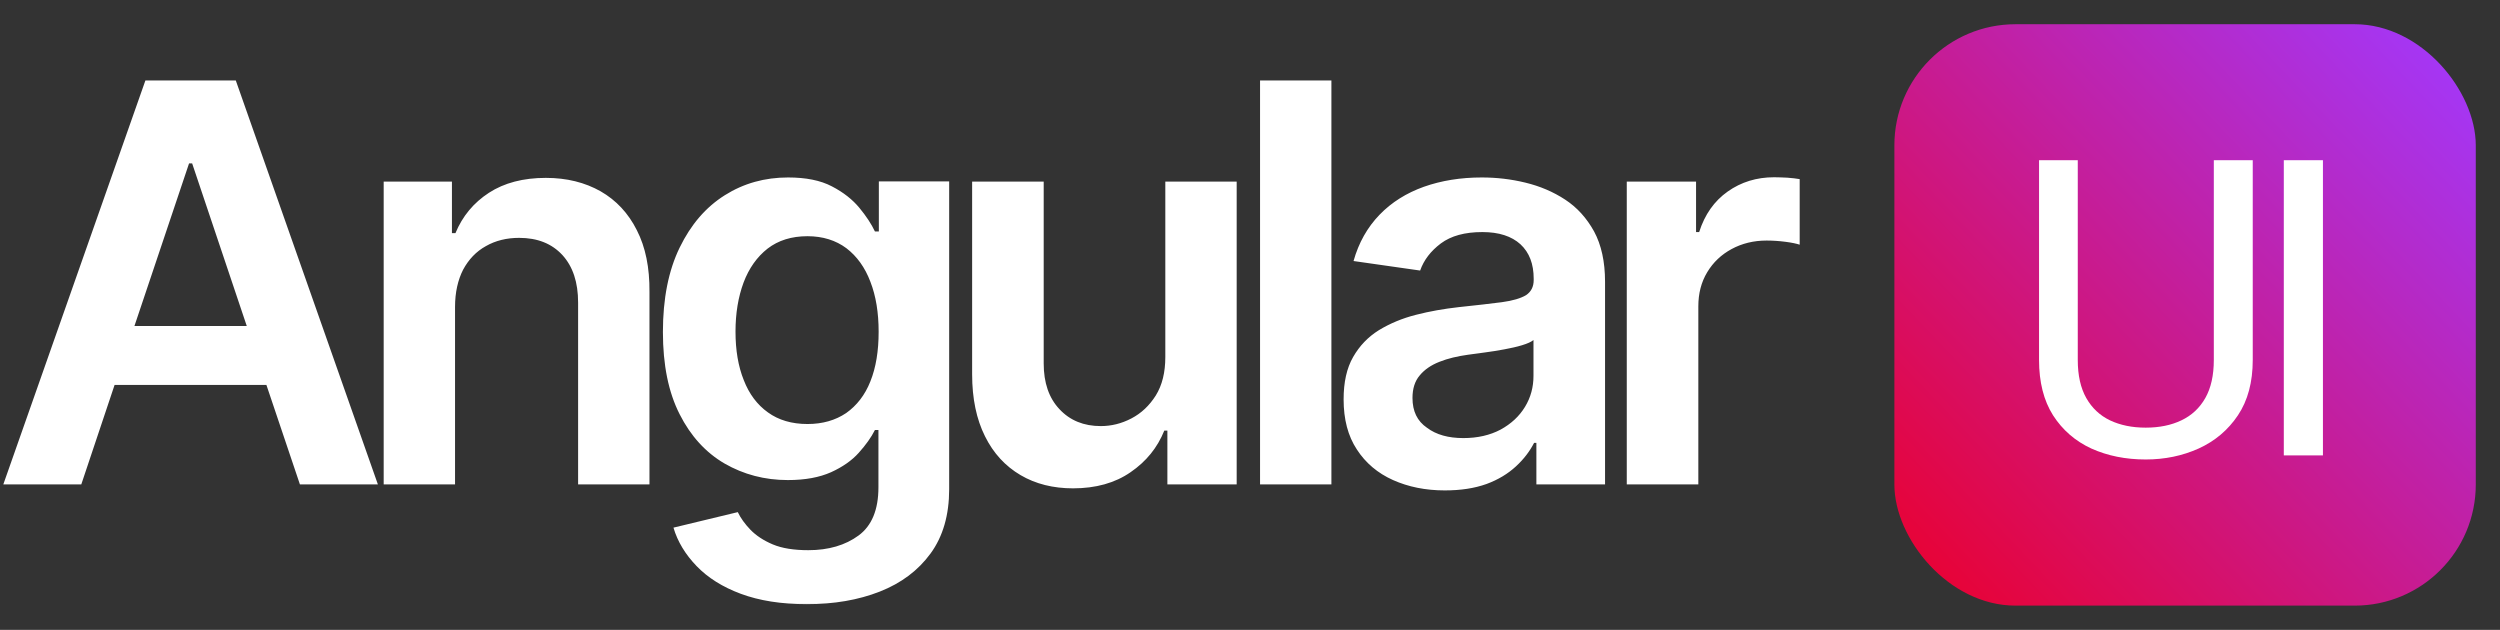 <svg width="516" height="130" viewBox="0 0 516 130" fill="none" xmlns="http://www.w3.org/2000/svg">
<rect x="0" y="0" width="516" height="130" fill="#333333" stroke="none"/>
<mask id="mask0_14_122" style="mask-type:alpha" maskUnits="userSpaceOnUse" x="0" y="5" width="506" height="120">
<rect y="5" width="506" height="120" fill="#D9D9D9"/>
</mask>
<g mask="url(#mask0_14_122)">
<path d="M61.902 99.982H77.996L48.668 16.607H30.012L0.683 99.982H16.777L23.651 79.448H54.986L61.902 99.982ZM27.749 67.281L39.02 33.726H39.66L50.93 67.281H27.749ZM93.92 63.353V99.982H79.192V37.483H93.28V48.113H94.006C95.457 44.612 97.762 41.837 100.922 39.788C104.081 37.739 108.008 36.714 112.662 36.714C116.973 36.714 120.73 37.654 123.975 39.489C127.177 41.325 129.695 44.014 131.446 47.515C133.239 51.016 134.092 55.242 134.05 60.237V99.982H119.321V62.457C119.321 58.273 118.254 55.029 116.077 52.638C113.9 50.29 110.954 49.095 107.154 49.095C104.593 49.095 102.288 49.65 100.281 50.802C98.275 51.912 96.738 53.535 95.585 55.669C94.518 57.761 93.92 60.322 93.92 63.353ZM166.538 124.701C161.244 124.701 156.719 123.975 152.919 122.566C149.12 121.157 146.089 119.236 143.783 116.845C141.478 114.455 139.856 111.808 139.002 108.905L152.279 105.703C152.877 106.941 153.73 108.136 154.883 109.332C156.036 110.527 157.573 111.552 159.494 112.363C161.415 113.174 163.891 113.558 166.836 113.558C171.02 113.558 174.478 112.534 177.21 110.527C179.943 108.521 181.309 105.191 181.309 100.58V88.755H180.583C179.815 90.291 178.705 91.828 177.253 93.451C175.802 95.073 173.881 96.396 171.533 97.464C169.142 98.531 166.196 99.086 162.61 99.086C157.829 99.086 153.474 97.933 149.547 95.671C145.662 93.408 142.545 89.993 140.283 85.51C137.977 80.985 136.825 75.35 136.825 68.519C136.825 61.646 137.977 55.84 140.283 51.101C142.588 46.362 145.662 42.776 149.589 40.3C153.517 37.824 157.871 36.629 162.653 36.629C166.324 36.629 169.355 37.227 171.703 38.465C174.094 39.703 175.972 41.197 177.381 42.904C178.79 44.612 179.857 46.234 180.583 47.771H181.394V37.44H195.909V100.964C195.909 106.301 194.628 110.741 192.067 114.241C189.505 117.742 186.047 120.346 181.608 122.096C177.168 123.847 172.13 124.701 166.538 124.701ZM166.666 87.517C169.782 87.517 172.429 86.748 174.649 85.254C176.826 83.717 178.534 81.54 179.644 78.722C180.796 75.862 181.351 72.447 181.351 68.476C181.351 64.549 180.796 61.091 179.644 58.145C178.534 55.2 176.869 52.894 174.692 51.229C172.514 49.607 169.825 48.753 166.666 48.753C163.379 48.753 160.646 49.607 158.426 51.315C156.249 53.022 154.584 55.37 153.474 58.316C152.364 61.304 151.809 64.677 151.809 68.434C151.809 72.276 152.364 75.606 153.517 78.466C154.627 81.326 156.292 83.546 158.512 85.126C160.689 86.706 163.421 87.517 166.666 87.517ZM240.521 73.685V37.483H255.25V99.982H240.948V88.883H240.308C238.899 92.383 236.594 95.244 233.349 97.464C230.147 99.684 226.177 100.794 221.481 100.794C217.383 100.794 213.754 99.897 210.637 98.061C207.521 96.226 205.045 93.579 203.295 90.035C201.544 86.535 200.648 82.266 200.648 77.271V37.483H215.419V75.008C215.419 78.978 216.486 82.138 218.663 84.443C220.841 86.791 223.701 87.944 227.202 87.944C229.379 87.944 231.471 87.431 233.52 86.364C235.569 85.297 237.234 83.717 238.557 81.625C239.881 79.491 240.521 76.844 240.521 73.685ZM274.802 16.607V99.982H260.074V16.607H274.802ZM298.197 101.22C294.227 101.22 290.683 100.495 287.524 99.086C284.365 97.677 281.846 95.543 280.053 92.768C278.217 89.993 277.321 86.535 277.321 82.436C277.321 78.893 277.961 75.99 279.285 73.685C280.608 71.379 282.358 69.544 284.621 68.135C286.884 66.769 289.402 65.701 292.263 64.976C295.08 64.25 298.026 63.738 301.057 63.396C304.728 63.012 307.674 62.67 309.98 62.372C312.242 62.073 313.907 61.56 314.974 60.92C315.999 60.237 316.554 59.212 316.554 57.804V57.547C316.554 54.474 315.657 52.126 313.822 50.418C311.986 48.753 309.382 47.899 305.967 47.899C302.338 47.899 299.52 48.668 297.386 50.247C295.294 51.827 293.885 53.663 293.117 55.84L279.37 53.876C280.437 50.077 282.23 46.917 284.749 44.313C287.225 41.752 290.299 39.831 293.885 38.55C297.514 37.269 301.484 36.629 305.838 36.629C308.87 36.629 311.858 36.97 314.846 37.696C317.835 38.422 320.567 39.575 323.043 41.197C325.519 42.819 327.483 44.996 329.02 47.771C330.514 50.546 331.282 54.004 331.282 58.145V99.982H317.109V91.401H316.639C315.743 93.152 314.505 94.774 312.883 96.268C311.26 97.763 309.254 99.001 306.82 99.897C304.302 100.794 301.484 101.22 298.197 101.22ZM302.039 90.42C304.985 90.42 307.546 89.822 309.723 88.669C311.901 87.474 313.566 85.937 314.761 83.973C315.956 82.01 316.511 79.875 316.511 77.57V70.184C316.042 70.568 315.273 70.91 314.163 71.251C313.053 71.593 311.858 71.849 310.492 72.105C309.126 72.361 307.802 72.575 306.479 72.746C305.155 72.916 304.003 73.087 303.021 73.215C300.844 73.514 298.837 73.984 297.13 74.667C295.379 75.35 294.013 76.289 293.031 77.484C292.007 78.68 291.537 80.259 291.537 82.138C291.537 84.87 292.519 86.919 294.525 88.285C296.446 89.737 298.965 90.42 302.039 90.42ZM335.765 99.982V37.483H350.066V47.899H350.707C351.859 44.271 353.823 41.496 356.598 39.532C359.373 37.568 362.575 36.586 366.161 36.586C366.972 36.586 367.911 36.629 368.893 36.672C369.918 36.757 370.772 36.842 371.455 36.97V50.504C370.814 50.29 369.832 50.077 368.509 49.906C367.185 49.735 365.862 49.65 364.624 49.65C361.934 49.65 359.544 50.247 357.409 51.4C355.275 52.553 353.61 54.132 352.372 56.181C351.134 58.231 350.536 60.579 350.536 63.225V99.982H335.765ZM-25.017 20.449L-29.201 86.15L-69.202 0L-25.017 20.449ZM-52.724 105.404L-82.949 122.651L-113.174 105.404L-107.026 90.505H-58.871L-52.724 105.404ZM-82.949 32.701L-67.11 71.209H-98.787L-82.949 32.701ZM-136.739 86.15L-140.88 20.449L-96.695 0L-136.739 86.15Z" fill="white"/>
</g>
<rect x="391" y="5" width="120" height="120" rx="25" fill="url(#paint0_linear_14_122)"/>
<path d="M456.932 33.069H464.967V74.289C464.967 78.865 463.949 82.673 461.912 85.714C459.876 88.755 457.169 91.043 453.794 92.577C450.446 94.084 446.805 94.837 442.871 94.837C438.742 94.837 435.004 94.084 431.656 92.577C428.336 91.043 425.699 88.755 423.746 85.714C421.821 82.673 420.859 78.865 420.859 74.289V33.069H428.852V74.289C428.852 77.47 429.438 80.092 430.61 82.157C431.781 84.221 433.413 85.756 435.506 86.76C437.626 87.765 440.081 88.267 442.871 88.267C445.689 88.267 448.144 87.765 450.236 86.76C452.357 85.756 454.003 84.221 455.175 82.157C456.346 80.092 456.932 77.47 456.932 74.289V33.069ZM479.454 33.069V94H471.377V33.069H479.454Z" fill="white"/>
<defs>
<linearGradient id="paint0_linear_14_122" x1="391" y1="122.09" x2="511" y2="7.91" gradientUnits="userSpaceOnUse">
<stop stop-color="#EB002D"/>
<stop offset="1" stop-color="#A139FF"/>
</linearGradient>
</defs>
</svg>
